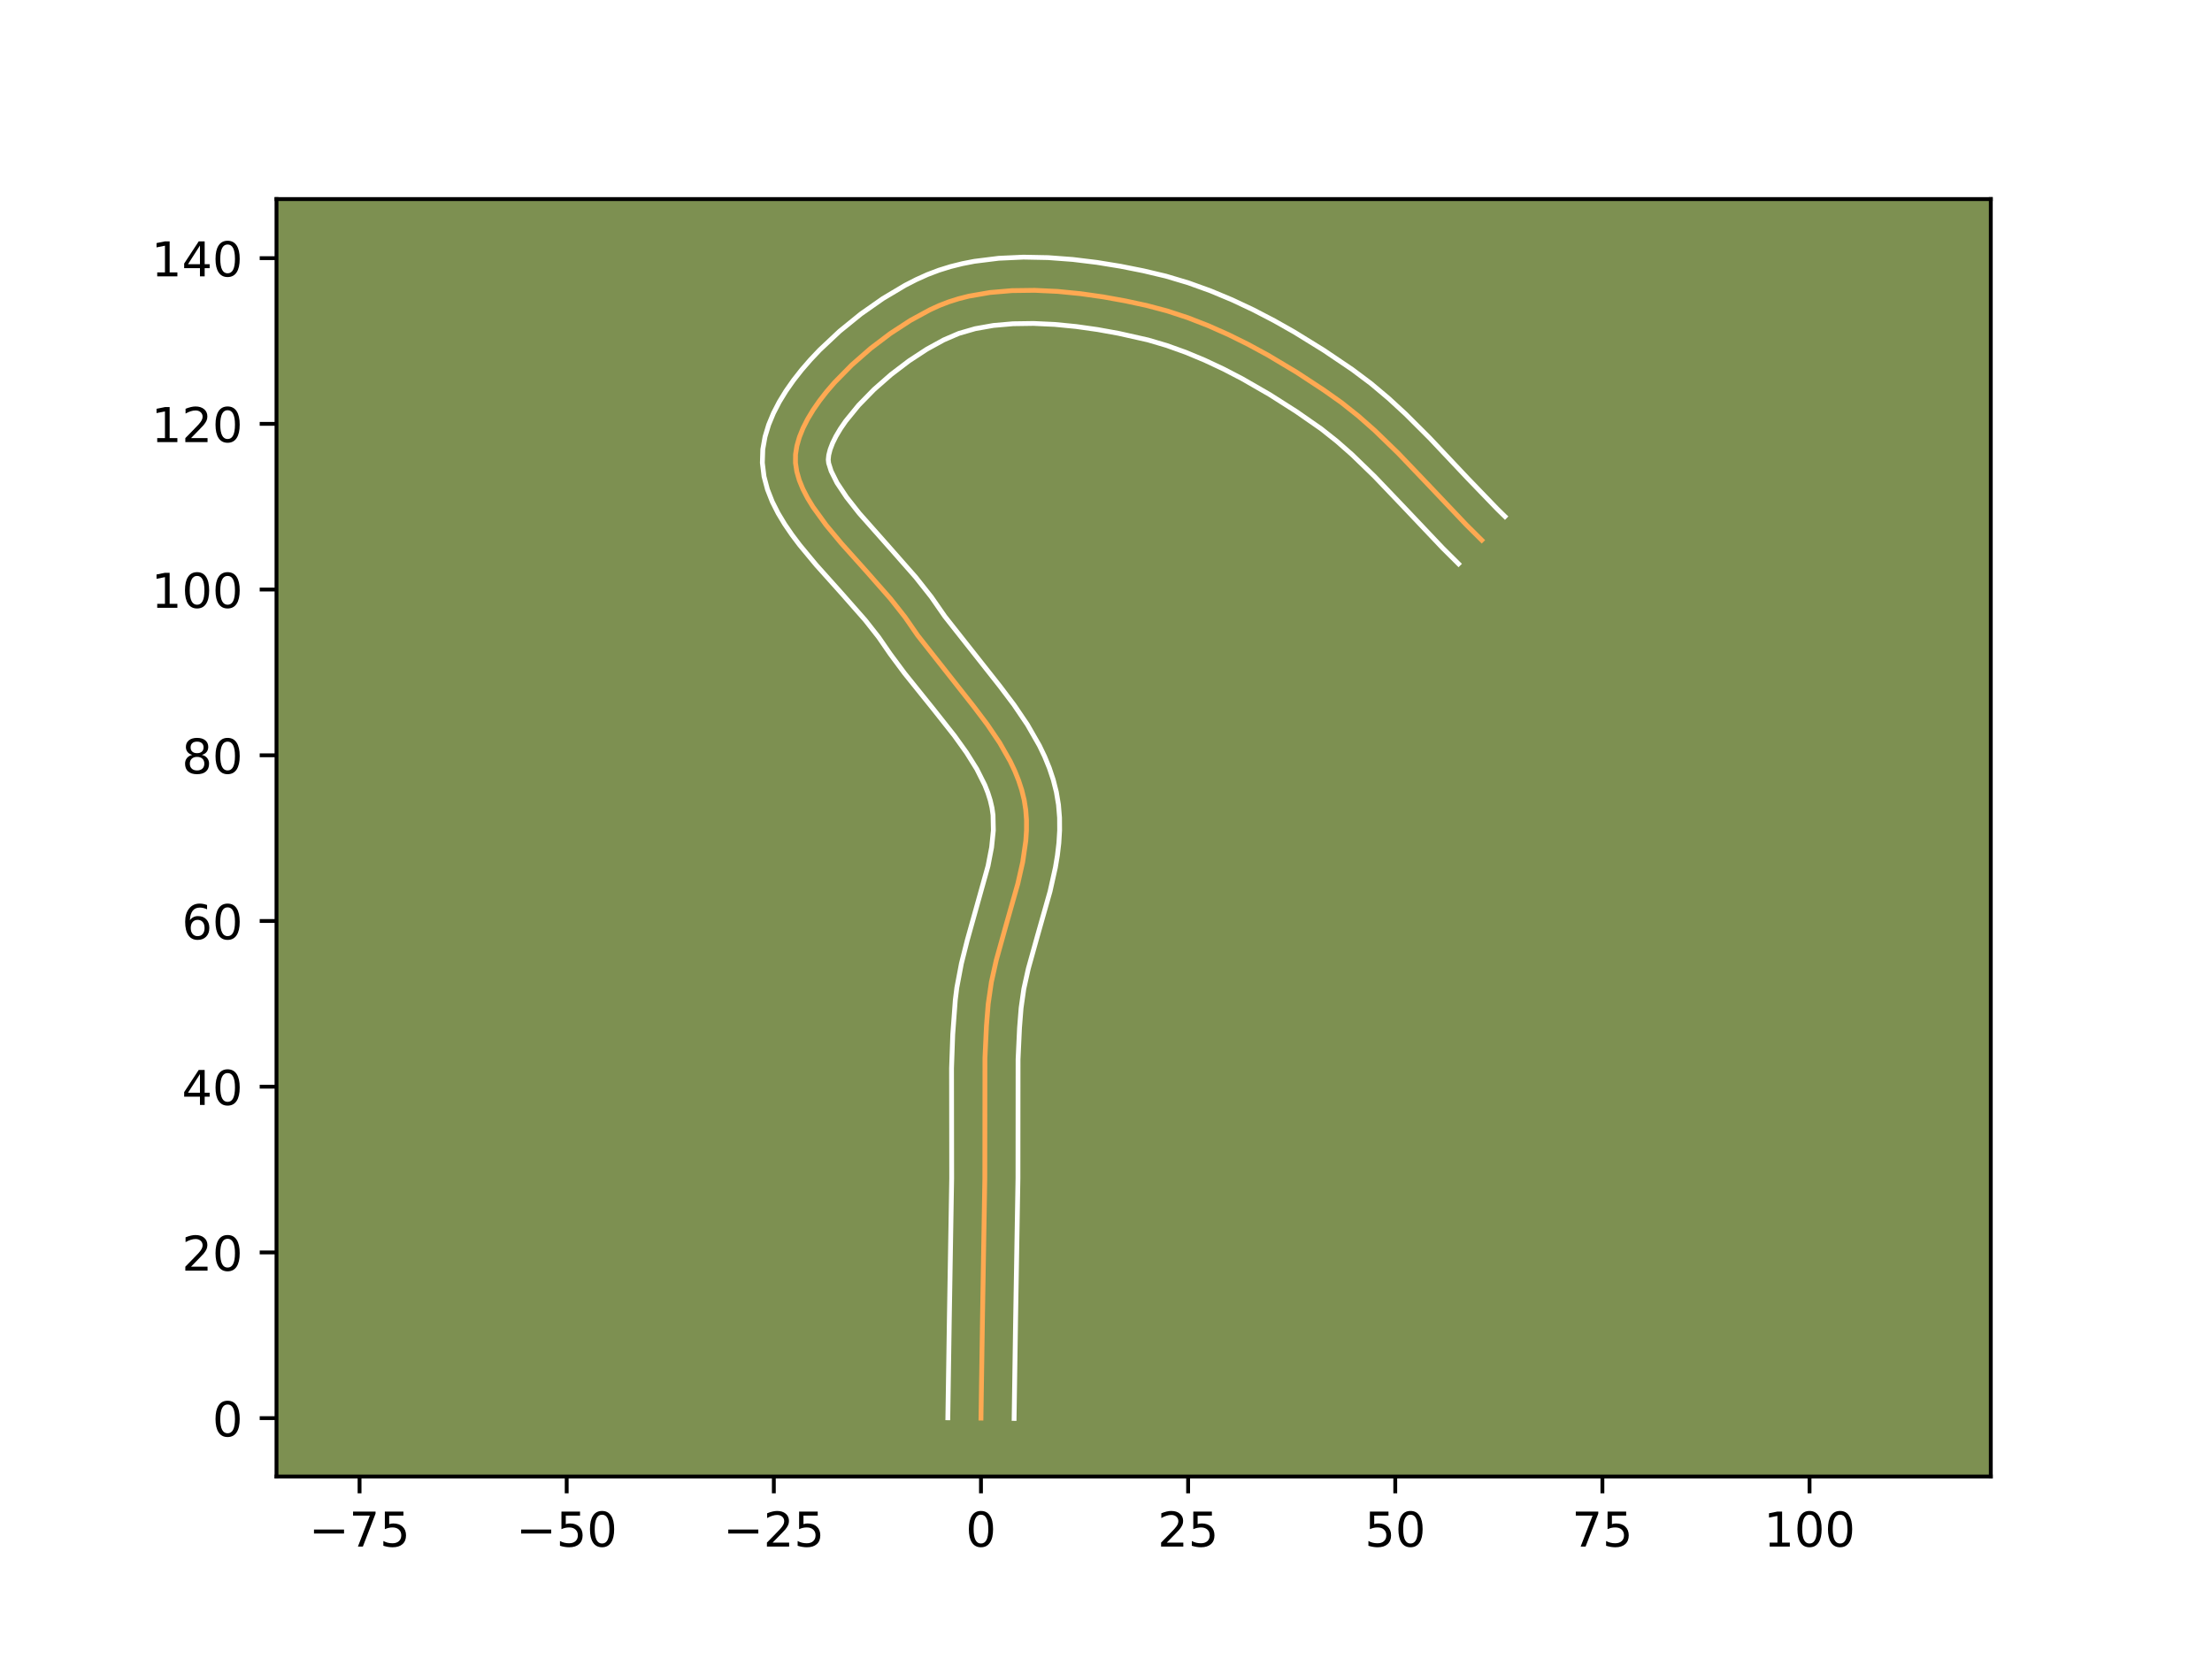 <?xml version="1.0" encoding="utf-8" standalone="no"?>
<!DOCTYPE svg PUBLIC "-//W3C//DTD SVG 1.1//EN"
  "http://www.w3.org/Graphics/SVG/1.1/DTD/svg11.dtd">
<!-- Created with matplotlib (https://matplotlib.org/) -->
<svg height="345.6pt" version="1.1" viewBox="0 0 460.8 345.6" width="460.8pt" xmlns="http://www.w3.org/2000/svg" xmlns:xlink="http://www.w3.org/1999/xlink">
 <defs>
  <style type="text/css">*{stroke-linecap:butt;stroke-linejoin:round;}</style>
 </defs>
 <g id="figure_1">
  <g id="patch_1">
   <path d="M 0 345.6 
L 460.8 345.6 
L 460.8 0 
L 0 0 
z
" style="fill:#ffffff;"/>
  </g>
  <g id="axes_1">
   <g id="patch_2">
    <path d="M 57.6 307.584 
L 414.72 307.584 
L 414.72 41.472 
L 57.6 41.472 
z
" style="fill:#7d9051;"/>
   </g>
   <g id="matplotlib.axis_1">
    <g id="xtick_1">
     <g id="line2d_1">
      <defs>
       <path d="M 0 0 
L 0 3.5 
" id="mb7c2e08bf3" style="stroke:#000000;stroke-width:0.8;"/>
      </defs>
      <g>
       <use style="stroke:#000000;stroke-width:0.8;" x="74.902" xlink:href="#mb7c2e08bf3" y="307.584"/>
      </g>
     </g>
     <g id="text_1">
      <!-- −75 -->
      <g transform="translate(64.35 322.182)scale(0.1 -0.1)">
       <defs>
        <path d="M 10.594 35.5 
L 73.188 35.5 
L 73.188 27.203 
L 10.594 27.203 
z
" id="DejaVuSans-8722"/>
        <path d="M 8.203 72.906 
L 55.078 72.906 
L 55.078 68.703 
L 28.609 0 
L 18.312 0 
L 43.219 64.594 
L 8.203 64.594 
z
" id="DejaVuSans-55"/>
        <path d="M 10.797 72.906 
L 49.516 72.906 
L 49.516 64.594 
L 19.828 64.594 
L 19.828 46.734 
Q 21.969 47.469 24.109 47.828 
Q 26.266 48.188 28.422 48.188 
Q 40.625 48.188 47.75 41.5 
Q 54.891 34.812 54.891 23.391 
Q 54.891 11.625 47.562 5.094 
Q 40.234 -1.422 26.906 -1.422 
Q 22.312 -1.422 17.547 -0.641 
Q 12.797 0.141 7.719 1.703 
L 7.719 11.625 
Q 12.109 9.234 16.797 8.062 
Q 21.484 6.891 26.703 6.891 
Q 35.156 6.891 40.078 11.328 
Q 45.016 15.766 45.016 23.391 
Q 45.016 31 40.078 35.438 
Q 35.156 39.891 26.703 39.891 
Q 22.75 39.891 18.812 39.016 
Q 14.891 38.141 10.797 36.281 
z
" id="DejaVuSans-53"/>
       </defs>
       <use xlink:href="#DejaVuSans-8722"/>
       <use x="83.789" xlink:href="#DejaVuSans-55"/>
       <use x="147.412" xlink:href="#DejaVuSans-53"/>
      </g>
     </g>
    </g>
    <g id="xtick_2">
     <g id="line2d_2">
      <g>
       <use style="stroke:#000000;stroke-width:0.8;" x="118.053" xlink:href="#mb7c2e08bf3" y="307.584"/>
      </g>
     </g>
     <g id="text_2">
      <!-- −50 -->
      <g transform="translate(107.501 322.182)scale(0.1 -0.1)">
       <defs>
        <path d="M 31.781 66.406 
Q 24.172 66.406 20.328 58.906 
Q 16.5 51.422 16.5 36.375 
Q 16.5 21.391 20.328 13.891 
Q 24.172 6.391 31.781 6.391 
Q 39.453 6.391 43.281 13.891 
Q 47.125 21.391 47.125 36.375 
Q 47.125 51.422 43.281 58.906 
Q 39.453 66.406 31.781 66.406 
z
M 31.781 74.219 
Q 44.047 74.219 50.516 64.516 
Q 56.984 54.828 56.984 36.375 
Q 56.984 17.969 50.516 8.266 
Q 44.047 -1.422 31.781 -1.422 
Q 19.531 -1.422 13.062 8.266 
Q 6.594 17.969 6.594 36.375 
Q 6.594 54.828 13.062 64.516 
Q 19.531 74.219 31.781 74.219 
z
" id="DejaVuSans-48"/>
       </defs>
       <use xlink:href="#DejaVuSans-8722"/>
       <use x="83.789" xlink:href="#DejaVuSans-53"/>
       <use x="147.412" xlink:href="#DejaVuSans-48"/>
      </g>
     </g>
    </g>
    <g id="xtick_3">
     <g id="line2d_3">
      <g>
       <use style="stroke:#000000;stroke-width:0.8;" x="161.204" xlink:href="#mb7c2e08bf3" y="307.584"/>
      </g>
     </g>
     <g id="text_3">
      <!-- −25 -->
      <g transform="translate(150.652 322.182)scale(0.1 -0.1)">
       <defs>
        <path d="M 19.188 8.297 
L 53.609 8.297 
L 53.609 0 
L 7.328 0 
L 7.328 8.297 
Q 12.938 14.109 22.625 23.891 
Q 32.328 33.688 34.812 36.531 
Q 39.547 41.844 41.422 45.531 
Q 43.312 49.219 43.312 52.781 
Q 43.312 58.594 39.234 62.25 
Q 35.156 65.922 28.609 65.922 
Q 23.969 65.922 18.812 64.312 
Q 13.672 62.703 7.812 59.422 
L 7.812 69.391 
Q 13.766 71.781 18.938 73 
Q 24.125 74.219 28.422 74.219 
Q 39.75 74.219 46.484 68.547 
Q 53.219 62.891 53.219 53.422 
Q 53.219 48.922 51.531 44.891 
Q 49.859 40.875 45.406 35.406 
Q 44.188 33.984 37.641 27.219 
Q 31.109 20.453 19.188 8.297 
z
" id="DejaVuSans-50"/>
       </defs>
       <use xlink:href="#DejaVuSans-8722"/>
       <use x="83.789" xlink:href="#DejaVuSans-50"/>
       <use x="147.412" xlink:href="#DejaVuSans-53"/>
      </g>
     </g>
    </g>
    <g id="xtick_4">
     <g id="line2d_4">
      <g>
       <use style="stroke:#000000;stroke-width:0.8;" x="204.355" xlink:href="#mb7c2e08bf3" y="307.584"/>
      </g>
     </g>
     <g id="text_4">
      <!-- 0 -->
      <g transform="translate(201.174 322.182)scale(0.1 -0.1)">
       <use xlink:href="#DejaVuSans-48"/>
      </g>
     </g>
    </g>
    <g id="xtick_5">
     <g id="line2d_5">
      <g>
       <use style="stroke:#000000;stroke-width:0.8;" x="247.507" xlink:href="#mb7c2e08bf3" y="307.584"/>
      </g>
     </g>
     <g id="text_5">
      <!-- 25 -->
      <g transform="translate(241.144 322.182)scale(0.1 -0.1)">
       <use xlink:href="#DejaVuSans-50"/>
       <use x="63.623" xlink:href="#DejaVuSans-53"/>
      </g>
     </g>
    </g>
    <g id="xtick_6">
     <g id="line2d_6">
      <g>
       <use style="stroke:#000000;stroke-width:0.8;" x="290.658" xlink:href="#mb7c2e08bf3" y="307.584"/>
      </g>
     </g>
     <g id="text_6">
      <!-- 50 -->
      <g transform="translate(284.295 322.182)scale(0.1 -0.1)">
       <use xlink:href="#DejaVuSans-53"/>
       <use x="63.623" xlink:href="#DejaVuSans-48"/>
      </g>
     </g>
    </g>
    <g id="xtick_7">
     <g id="line2d_7">
      <g>
       <use style="stroke:#000000;stroke-width:0.8;" x="333.809" xlink:href="#mb7c2e08bf3" y="307.584"/>
      </g>
     </g>
     <g id="text_7">
      <!-- 75 -->
      <g transform="translate(327.446 322.182)scale(0.1 -0.1)">
       <use xlink:href="#DejaVuSans-55"/>
       <use x="63.623" xlink:href="#DejaVuSans-53"/>
      </g>
     </g>
    </g>
    <g id="xtick_8">
     <g id="line2d_8">
      <g>
       <use style="stroke:#000000;stroke-width:0.8;" x="376.96" xlink:href="#mb7c2e08bf3" y="307.584"/>
      </g>
     </g>
     <g id="text_8">
      <!-- 100 -->
      <g transform="translate(367.416 322.182)scale(0.1 -0.1)">
       <defs>
        <path d="M 12.406 8.297 
L 28.516 8.297 
L 28.516 63.922 
L 10.984 60.406 
L 10.984 69.391 
L 28.422 72.906 
L 38.281 72.906 
L 38.281 8.297 
L 54.391 8.297 
L 54.391 0 
L 12.406 0 
z
" id="DejaVuSans-49"/>
       </defs>
       <use xlink:href="#DejaVuSans-49"/>
       <use x="63.623" xlink:href="#DejaVuSans-48"/>
       <use x="127.246" xlink:href="#DejaVuSans-48"/>
      </g>
     </g>
    </g>
   </g>
   <g id="matplotlib.axis_2">
    <g id="ytick_1">
     <g id="line2d_9">
      <defs>
       <path d="M 0 0 
L -3.5 0 
" id="m3036bfad2b" style="stroke:#000000;stroke-width:0.8;"/>
      </defs>
      <g>
       <use style="stroke:#000000;stroke-width:0.8;" x="57.6" xlink:href="#m3036bfad2b" y="295.422"/>
      </g>
     </g>
     <g id="text_9">
      <!-- 0 -->
      <g transform="translate(44.237 299.221)scale(0.1 -0.1)">
       <use xlink:href="#DejaVuSans-48"/>
      </g>
     </g>
    </g>
    <g id="ytick_2">
     <g id="line2d_10">
      <g>
       <use style="stroke:#000000;stroke-width:0.8;" x="57.6" xlink:href="#m3036bfad2b" y="260.901"/>
      </g>
     </g>
     <g id="text_10">
      <!-- 20 -->
      <g transform="translate(37.875 264.7)scale(0.1 -0.1)">
       <use xlink:href="#DejaVuSans-50"/>
       <use x="63.623" xlink:href="#DejaVuSans-48"/>
      </g>
     </g>
    </g>
    <g id="ytick_3">
     <g id="line2d_11">
      <g>
       <use style="stroke:#000000;stroke-width:0.8;" x="57.6" xlink:href="#m3036bfad2b" y="226.38"/>
      </g>
     </g>
     <g id="text_11">
      <!-- 40 -->
      <g transform="translate(37.875 230.179)scale(0.1 -0.1)">
       <defs>
        <path d="M 37.797 64.312 
L 12.891 25.391 
L 37.797 25.391 
z
M 35.203 72.906 
L 47.609 72.906 
L 47.609 25.391 
L 58.016 25.391 
L 58.016 17.188 
L 47.609 17.188 
L 47.609 0 
L 37.797 0 
L 37.797 17.188 
L 4.891 17.188 
L 4.891 26.703 
z
" id="DejaVuSans-52"/>
       </defs>
       <use xlink:href="#DejaVuSans-52"/>
       <use x="63.623" xlink:href="#DejaVuSans-48"/>
      </g>
     </g>
    </g>
    <g id="ytick_4">
     <g id="line2d_12">
      <g>
       <use style="stroke:#000000;stroke-width:0.8;" x="57.6" xlink:href="#m3036bfad2b" y="191.859"/>
      </g>
     </g>
     <g id="text_12">
      <!-- 60 -->
      <g transform="translate(37.875 195.658)scale(0.1 -0.1)">
       <defs>
        <path d="M 33.016 40.375 
Q 26.375 40.375 22.484 35.828 
Q 18.609 31.297 18.609 23.391 
Q 18.609 15.531 22.484 10.953 
Q 26.375 6.391 33.016 6.391 
Q 39.656 6.391 43.531 10.953 
Q 47.406 15.531 47.406 23.391 
Q 47.406 31.297 43.531 35.828 
Q 39.656 40.375 33.016 40.375 
z
M 52.594 71.297 
L 52.594 62.312 
Q 48.875 64.062 45.094 64.984 
Q 41.312 65.922 37.594 65.922 
Q 27.828 65.922 22.672 59.328 
Q 17.531 52.734 16.797 39.406 
Q 19.672 43.656 24.016 45.922 
Q 28.375 48.188 33.594 48.188 
Q 44.578 48.188 50.953 41.516 
Q 57.328 34.859 57.328 23.391 
Q 57.328 12.156 50.688 5.359 
Q 44.047 -1.422 33.016 -1.422 
Q 20.359 -1.422 13.672 8.266 
Q 6.984 17.969 6.984 36.375 
Q 6.984 53.656 15.188 63.938 
Q 23.391 74.219 37.203 74.219 
Q 40.922 74.219 44.703 73.484 
Q 48.484 72.75 52.594 71.297 
z
" id="DejaVuSans-54"/>
       </defs>
       <use xlink:href="#DejaVuSans-54"/>
       <use x="63.623" xlink:href="#DejaVuSans-48"/>
      </g>
     </g>
    </g>
    <g id="ytick_5">
     <g id="line2d_13">
      <g>
       <use style="stroke:#000000;stroke-width:0.8;" x="57.6" xlink:href="#m3036bfad2b" y="157.338"/>
      </g>
     </g>
     <g id="text_13">
      <!-- 80 -->
      <g transform="translate(37.875 161.137)scale(0.1 -0.1)">
       <defs>
        <path d="M 31.781 34.625 
Q 24.75 34.625 20.719 30.859 
Q 16.703 27.094 16.703 20.516 
Q 16.703 13.922 20.719 10.156 
Q 24.75 6.391 31.781 6.391 
Q 38.812 6.391 42.859 10.172 
Q 46.922 13.969 46.922 20.516 
Q 46.922 27.094 42.891 30.859 
Q 38.875 34.625 31.781 34.625 
z
M 21.922 38.812 
Q 15.578 40.375 12.031 44.719 
Q 8.5 49.078 8.5 55.328 
Q 8.5 64.062 14.719 69.141 
Q 20.953 74.219 31.781 74.219 
Q 42.672 74.219 48.875 69.141 
Q 55.078 64.062 55.078 55.328 
Q 55.078 49.078 51.531 44.719 
Q 48 40.375 41.703 38.812 
Q 48.828 37.156 52.797 32.312 
Q 56.781 27.484 56.781 20.516 
Q 56.781 9.906 50.312 4.234 
Q 43.844 -1.422 31.781 -1.422 
Q 19.734 -1.422 13.25 4.234 
Q 6.781 9.906 6.781 20.516 
Q 6.781 27.484 10.781 32.312 
Q 14.797 37.156 21.922 38.812 
z
M 18.312 54.391 
Q 18.312 48.734 21.844 45.562 
Q 25.391 42.391 31.781 42.391 
Q 38.141 42.391 41.719 45.562 
Q 45.312 48.734 45.312 54.391 
Q 45.312 60.062 41.719 63.234 
Q 38.141 66.406 31.781 66.406 
Q 25.391 66.406 21.844 63.234 
Q 18.312 60.062 18.312 54.391 
z
" id="DejaVuSans-56"/>
       </defs>
       <use xlink:href="#DejaVuSans-56"/>
       <use x="63.623" xlink:href="#DejaVuSans-48"/>
      </g>
     </g>
    </g>
    <g id="ytick_6">
     <g id="line2d_14">
      <g>
       <use style="stroke:#000000;stroke-width:0.8;" x="57.6" xlink:href="#m3036bfad2b" y="122.817"/>
      </g>
     </g>
     <g id="text_14">
      <!-- 100 -->
      <g transform="translate(31.512 126.616)scale(0.1 -0.1)">
       <use xlink:href="#DejaVuSans-49"/>
       <use x="63.623" xlink:href="#DejaVuSans-48"/>
       <use x="127.246" xlink:href="#DejaVuSans-48"/>
      </g>
     </g>
    </g>
    <g id="ytick_7">
     <g id="line2d_15">
      <g>
       <use style="stroke:#000000;stroke-width:0.8;" x="57.6" xlink:href="#m3036bfad2b" y="88.296"/>
      </g>
     </g>
     <g id="text_15">
      <!-- 120 -->
      <g transform="translate(31.512 92.096)scale(0.1 -0.1)">
       <use xlink:href="#DejaVuSans-49"/>
       <use x="63.623" xlink:href="#DejaVuSans-50"/>
       <use x="127.246" xlink:href="#DejaVuSans-48"/>
      </g>
     </g>
    </g>
    <g id="ytick_8">
     <g id="line2d_16">
      <g>
       <use style="stroke:#000000;stroke-width:0.8;" x="57.6" xlink:href="#m3036bfad2b" y="53.775"/>
      </g>
     </g>
     <g id="text_16">
      <!-- 140 -->
      <g transform="translate(31.512 57.575)scale(0.1 -0.1)">
       <use xlink:href="#DejaVuSans-49"/>
       <use x="63.623" xlink:href="#DejaVuSans-52"/>
       <use x="127.246" xlink:href="#DejaVuSans-48"/>
      </g>
     </g>
    </g>
   </g>
   <g id="line2d_17">
    <path clip-path="url(#p07b543000e)" d="M 204.355 295.422 
L 204.663 274.984 
L 205.157 245.458 
L 205.182 220.44 
L 205.498 213.647 
L 205.862 209.133 
L 206.52 204.601 
L 207.539 200.033 
L 209.456 193.158 
L 212.041 184.052 
L 213.05 179.568 
L 213.693 175.158 
L 213.836 172.987 
L 213.839 170.841 
L 213.684 168.724 
L 213.355 166.637 
L 212.851 164.583 
L 212.19 162.56 
L 211.386 160.565 
L 210.452 158.597 
L 208.246 154.728 
L 205.679 150.933 
L 202.857 147.19 
L 191.145 132.334 
L 188.527 128.549 
L 185.51 124.726 
L 180.434 118.958 
L 175.27 113.195 
L 172.097 109.381 
L 169.365 105.606 
L 168.224 103.739 
L 167.264 101.887 
L 166.511 100.053 
L 165.987 98.238 
L 165.716 96.444 
L 165.723 94.674 
L 166.006 92.887 
L 166.534 91.053 
L 167.289 89.182 
L 168.254 87.285 
L 169.41 85.375 
L 170.74 83.462 
L 172.226 81.559 
L 173.85 79.677 
L 177.441 76.021 
L 181.368 72.585 
L 185.489 69.463 
L 189.66 66.747 
L 193.739 64.528 
L 195.698 63.633 
L 197.664 62.875 
L 199.707 62.232 
L 201.82 61.697 
L 206.224 60.933 
L 210.815 60.542 
L 215.532 60.48 
L 220.313 60.705 
L 225.096 61.176 
L 229.821 61.849 
L 234.426 62.682 
L 238.85 63.633 
L 243.155 64.773 
L 247.437 66.181 
L 251.684 67.831 
L 255.885 69.696 
L 260.028 71.747 
L 264.101 73.957 
L 270.053 77.511 
L 275.781 81.268 
L 279.45 83.866 
L 282.968 86.663 
L 286.355 89.648 
L 291.25 94.39 
L 297.57 101.007 
L 305.445 109.315 
L 308.674 112.525 
L 308.674 112.525 
" style="fill:none;stroke:#fea952;stroke-linecap:square;"/>
   </g>
   <g id="line2d_18">
    <path clip-path="url(#p07b543000e)" d="M 197.452 295.355 
L 197.76 274.849 
L 198.253 245.481 
L 198.224 222.538 
L 198.473 215.503 
L 199.008 208.296 
L 199.329 205.726 
L 200.278 200.716 
L 201.496 195.874 
L 205.825 180.389 
L 206.572 176.517 
L 206.932 172.979 
L 206.864 169.798 
L 206.65 168.282 
L 206.288 166.726 
L 205.787 165.142 
L 205.149 163.526 
L 203.481 160.205 
L 201.343 156.78 
L 198.822 153.267 
L 194.535 147.842 
L 188.428 140.251 
L 185.45 136.236 
L 183.038 132.736 
L 180.264 129.214 
L 175.318 123.594 
L 170.015 117.674 
L 166.593 113.548 
L 164.983 111.411 
L 163.474 109.207 
L 162.094 106.915 
L 160.878 104.511 
L 159.878 101.968 
L 159.16 99.267 
L 158.812 96.416 
L 158.904 93.595 
L 159.371 90.978 
L 160.131 88.469 
L 161.135 86.051 
L 162.347 83.709 
L 163.742 81.433 
L 165.299 79.213 
L 166.999 77.049 
L 168.826 74.941 
L 170.766 72.892 
L 174.92 68.992 
L 179.341 65.404 
L 183.918 62.194 
L 188.554 59.434 
L 190.872 58.247 
L 193.215 57.191 
L 195.589 56.29 
L 198.013 55.538 
L 200.478 54.924 
L 202.976 54.437 
L 208.048 53.804 
L 213.184 53.568 
L 218.339 53.668 
L 223.464 54.05 
L 228.513 54.665 
L 233.431 55.466 
L 238.168 56.407 
L 242.874 57.521 
L 247.547 58.917 
L 252.145 60.574 
L 256.662 62.459 
L 261.089 64.543 
L 265.421 66.795 
L 269.649 69.186 
L 275.778 72.973 
L 281.685 76.959 
L 285.599 79.895 
L 289.299 83.006 
L 292.817 86.244 
L 297.827 91.243 
L 305.726 99.617 
L 311.884 106.003 
L 313.508 107.595 
L 313.508 107.595 
" style="fill:none;stroke:#ffffff;stroke-linecap:square;"/>
   </g>
   <g id="line2d_19">
    <path clip-path="url(#p07b543000e)" d="M 211.259 295.488 
L 211.566 275.12 
L 212.061 245.435 
L 212.082 220.68 
L 212.384 214.148 
L 212.715 209.969 
L 213.281 206.002 
L 214.216 201.792 
L 216.077 195.115 
L 218.753 185.668 
L 219.857 180.722 
L 220.279 178.189 
L 220.582 175.613 
L 220.74 172.995 
L 220.724 170.337 
L 220.504 167.649 
L 220.06 164.992 
L 219.414 162.439 
L 218.593 159.978 
L 217.623 157.605 
L 216.525 155.314 
L 214.026 150.952 
L 211.233 146.832 
L 208.267 142.901 
L 196.841 128.432 
L 194.016 124.361 
L 190.756 120.238 
L 185.55 114.322 
L 179.003 106.936 
L 176.346 103.565 
L 174.354 100.563 
L 173.144 98.137 
L 172.62 96.472 
L 172.543 95.752 
L 172.641 94.796 
L 172.936 93.637 
L 173.442 92.312 
L 174.16 90.861 
L 175.078 89.317 
L 176.182 87.712 
L 178.874 84.413 
L 182.079 81.134 
L 185.632 78.016 
L 189.361 75.18 
L 193.086 72.741 
L 196.605 70.809 
L 199.739 69.46 
L 203.162 68.469 
L 206.947 67.799 
L 211.02 67.443 
L 215.302 67.38 
L 219.717 67.584 
L 224.191 68.021 
L 228.651 68.653 
L 233.026 69.443 
L 239.134 70.814 
L 243.051 71.973 
L 246.985 73.382 
L 250.921 75.018 
L 254.84 76.856 
L 258.727 78.872 
L 264.463 82.172 
L 270.038 85.722 
L 275.229 89.33 
L 278.463 91.895 
L 281.632 94.683 
L 286.312 99.216 
L 292.527 105.723 
L 300.544 114.178 
L 303.84 117.454 
L 303.84 117.454 
" style="fill:none;stroke:#ffffff;stroke-linecap:square;"/>
   </g>
   <g id="patch_3">
    <path d="M 57.6 307.584 
L 57.6 41.472 
" style="fill:none;stroke:#000000;stroke-linecap:square;stroke-linejoin:miter;stroke-width:0.8;"/>
   </g>
   <g id="patch_4">
    <path d="M 414.72 307.584 
L 414.72 41.472 
" style="fill:none;stroke:#000000;stroke-linecap:square;stroke-linejoin:miter;stroke-width:0.8;"/>
   </g>
   <g id="patch_5">
    <path d="M 57.6 307.584 
L 414.72 307.584 
" style="fill:none;stroke:#000000;stroke-linecap:square;stroke-linejoin:miter;stroke-width:0.8;"/>
   </g>
   <g id="patch_6">
    <path d="M 57.6 41.472 
L 414.72 41.472 
" style="fill:none;stroke:#000000;stroke-linecap:square;stroke-linejoin:miter;stroke-width:0.8;"/>
   </g>
  </g>
 </g>
 <defs>
  <clipPath id="p07b543000e">
   <rect height="266.112" width="357.12" x="57.6" y="41.472"/>
  </clipPath>
 </defs>
</svg>
